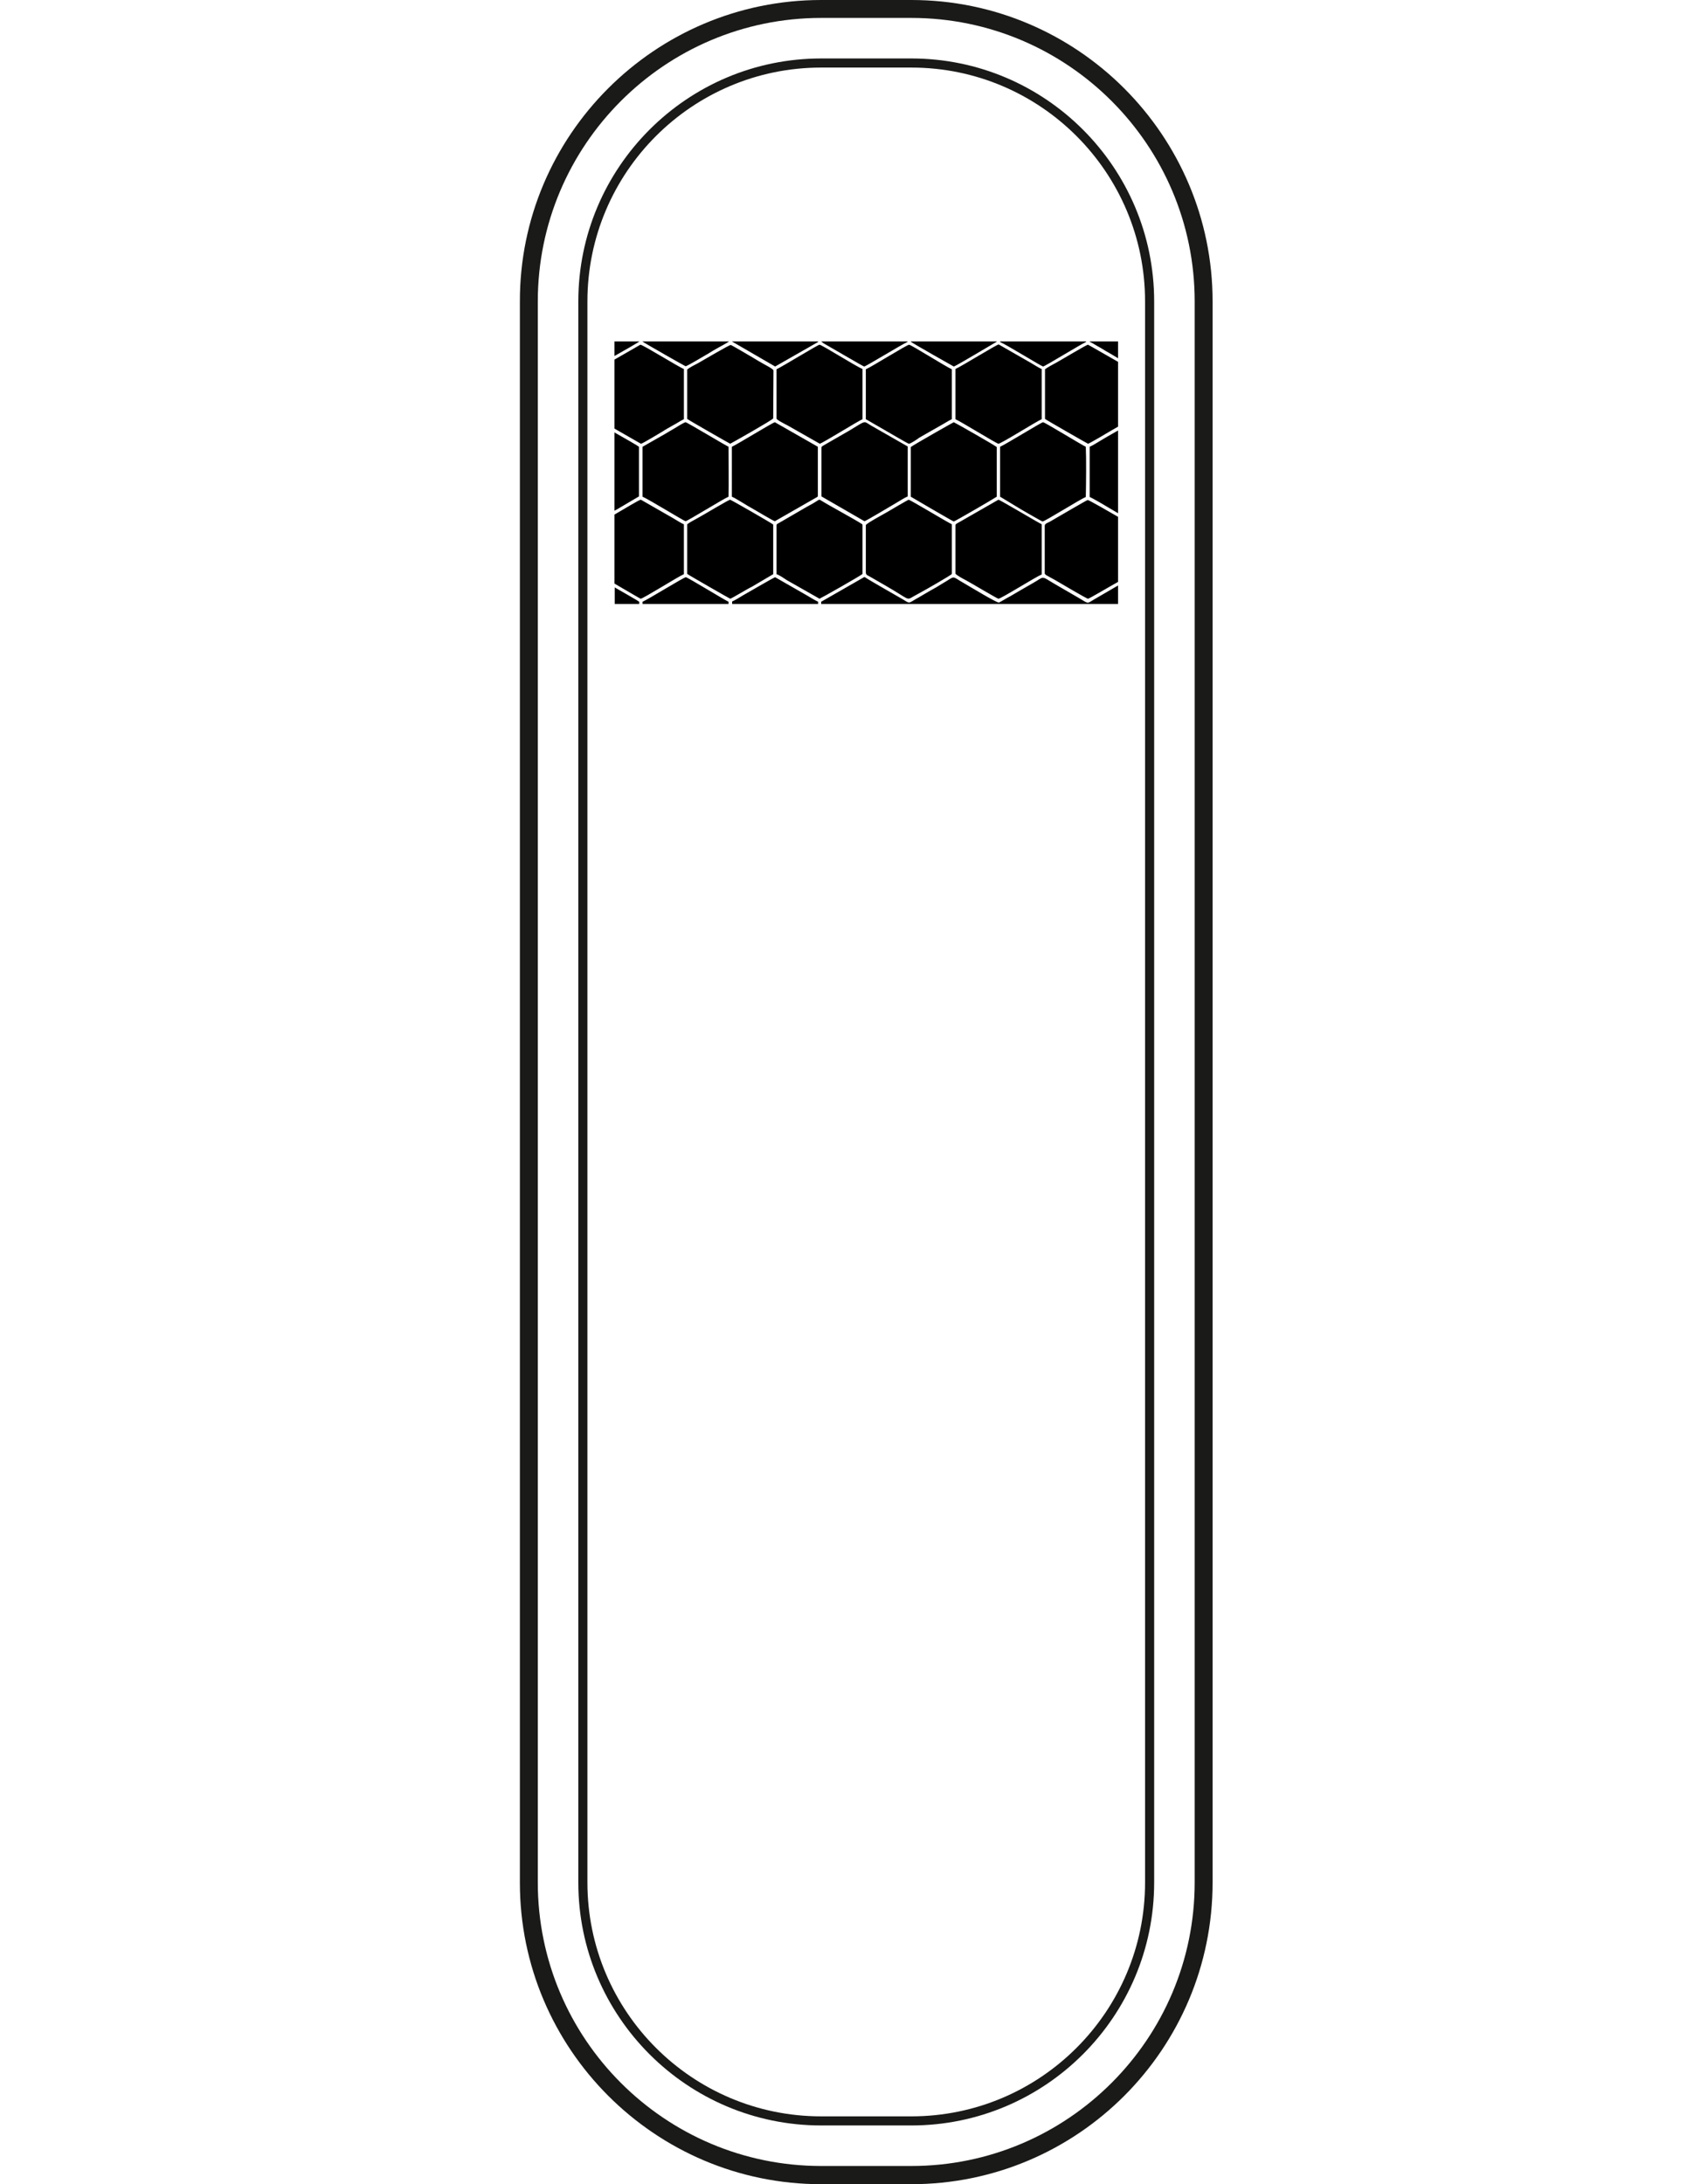 <?xml version="1.0" encoding="utf-8"?>
<!-- Generator: Adobe Illustrator 21.1.0, SVG Export Plug-In . SVG Version: 6.00 Build 0)  -->
<svg version="1.1" id="Layer_1" xmlns="http://www.w3.org/2000/svg" xmlns:xlink="http://www.w3.org/1999/xlink" x="0px" y="0px"
	 viewBox="0 0 612 792" style="enable-background:new 0 0 612 792;" xml:space="preserve">
<style type="text/css">
	.st0{fill:#1A1A18;}
</style>
<g>
	<path class="st0" d="M330.6,792h-32.7c-60.3,0-109.3-49.1-109.3-109.3V109.3C188.5,49.1,237.6,0,297.9,0h32.7
		c60.3,0,109.3,49.1,109.3,109.3v573.3C439.9,743,390.9,792,330.6,792z M297.9,6.5c-56.7,0-102.8,46.1-102.8,102.8v573.3
		c0,56.7,46.1,102.8,102.8,102.8h32.7c56.7,0,102.8-46.1,102.8-102.8V109.3c0-56.7-46.1-102.8-102.8-102.8L297.9,6.5L297.9,6.5z"/>
</g>
<g>
	<path class="st0" d="M330.6,770.7h-32.7c-48.6,0-88.1-39.5-88.1-88.1V109.3c0-48.6,39.5-88.1,88.1-88.1h32.7
		c48.6,0,88.1,39.5,88.1,88.1v573.3C418.7,731.2,379.2,770.7,330.6,770.7z M297.9,24.5c-46.8,0-84.8,38-84.8,84.8v573.3
		c0,46.8,38,84.8,84.8,84.8h32.7c46.8,0,84.8-38,84.8-84.8V109.3c0-46.8-38-84.8-84.8-84.8C330.6,24.5,297.9,24.5,297.9,24.5z"/>
</g>
<g>
	<path d="M346.6,208v-17.6c0.3-0.5-0.1-0.1,0.4-0.5l0.5-0.3l0.9-0.5l13.8-7.9c0.5,0,13.7,7.9,15.7,8.9v18.2
		c-2.2,0.9-14.9,8.9-15.7,8.8c-0.4,0-10.1-5.8-11.8-6.7C349.6,210,347,208.6,346.6,208 M314.1,207.6v-17.2c0.3-0.7,6.9-4.2,7.7-4.7
		c0.8-0.5,7.7-4.5,7.8-4.5c0.6,0,13.6,7.9,15.7,8.9l0,18c-0.1,0.4-10.1,6.1-11.8,7l-2,1.1c-2.8,1.6-1.3,1.3-10-3.7l-5.9-3.4
		C315,208.7,314.1,208.6,314.1,207.6z M329.7,160.9c-0.3,0-6.9-3.9-7.8-4.4l-7.8-4.5v-18.1c1.8-0.7,14.9-8.9,15.7-8.9
		c0.7,0,13.4,8,15.5,8.9V152c-1.3,0.6-2.6,1.5-3.9,2.2l-7.9,4.5C332.9,159.2,330.2,161,329.7,160.9z M297.4,160.9l-11.8-6.7
		l-0.8-0.4l-2-1.1c-0.6-0.4-1.1-0.7-1.1-1l0-16.3v-1.5c2-0.9,15-8.9,15.6-8.9c0.8,0,13.3,7.9,15.6,8.8v18.2
		C311.4,152.6,298.9,160.4,297.4,160.9z M280.5,151.7c-0.4,0.7-15.5,9.2-15.6,9.2c-0.1,0-15-8.5-15.6-9V134c0.6-0.6,2.9-1.8,3.9-2.3
		c1.8-1,11.4-6.7,11.9-6.6c0.3,0,7,4,7.9,4.5c1.3,0.8,2.5,1.5,3.9,2.3c0.7,0.4,3.5,1.8,3.7,2.4L280.5,151.7L280.5,151.7z
		 M265.5,180.1V162c2-0.9,14.5-8.6,15.6-8.9l15.6,8.9l0,17.8c0,0.3-0.1,0.3-0.4,0.5l-15.2,8.7c-0.4,0-6.9-3.9-7.8-4.4
		c-1.3-0.7-2.6-1.5-3.9-2.3C268.3,181.7,266.7,180.6,265.5,180.1z M264.3,180.1c-1.9,0.8-15,8.9-15.6,8.9
		c-0.6-0.1-13.3-7.9-15.6-8.9V162l7.9-4.5c1.3-0.8,2.6-1.5,3.9-2.3c0.6-0.4,3.4-2.1,3.8-2.1c0.5,0,13.6,7.9,15.6,8.9
		C264.3,166.3,264.4,176.1,264.3,180.1z M362.8,180.1l0-18.1c2.1-0.9,15-8.9,15.6-8.9c0.6,0,14.1,8.3,15.5,8.9
		c0.2,4.5,0.1,13.4,0,18.2c-1.8,0.7-14.9,8.9-15.7,8.9c-0.2,0-7.1-4-7.8-4.4L362.8,180.1z M362.2,160.9c-0.6,0-13.4-7.9-15.6-8.9
		l0-18.2c2.1-0.9,15-8.9,15.7-8.9l11.7,6.7c0.9,0.5,3,1.9,3.9,2.2V152C376,152.8,363,161,362.2,160.9z M330.4,180.1l0-18
		c1.2-0.9,15.5-9,15.6-9c0.2,0,14.6,8.2,15.6,9v18c-1.3,0.9-15.3,9-15.6,9C345.6,189,331.9,181,330.4,180.1z M313.6,189l-15.6-9
		v-17.8c0.1-0.4,0.5-0.5,2-1.4l8-4.6c6.5-3.9,5.1-3.6,8-1.9l13.3,7.6v18.1c-1.2,0.5-2.7,1.5-3.9,2.2
		C323.5,183.3,314.2,188.9,313.6,189z M281.7,208.2v-17.8c0.2-0.4,0-0.3,0.6-0.6l10-5.8c0.9-0.5,1.8-1,2.7-1.5
		c0.5-0.3,0.8-0.5,1.3-0.8c0.4-0.3,0.7-0.5,1.1-0.5c3.3,2.1,12.9,7.2,15.4,8.9c0.1,0.1,0.1,0.3,0.1,0.4l0,17.4l0,0.2
		c-0.5,0.6-15.4,9-15.6,9l-11.8-6.7C284.6,209.8,282.7,208.5,281.7,208.2z M222.9,155.4v-25l9.4-5.4c0.8-0.1,13.9,8.1,15.8,8.8
		l0,18.2c-1.3,0.6-2.7,1.6-3.9,2.2c-1.4,0.8-2.7,1.5-3.9,2.3c-0.9,0.5-7.4,4.5-7.8,4.4L222.9,155.4z M222.9,185.2v-28.4
		c4.1,2.3,8.6,4.9,8.9,5.2l0,18l-7.8,4.6L222.9,185.2z M222.9,211.6v-25c4.3-2.5,9.2-5.5,9.6-5.4l11.7,6.7c0.9,0.5,3,1.9,3.9,2.2
		v18.1c-1.8,0.7-14.8,8.9-15.7,8.9C232.1,217,227.2,214.1,222.9,211.6z M231.9,219h-8.9v-6c4,2.3,8.4,4.8,8.9,5.2V219z M264.3,219
		h-31.2v-0.8c2.1-0.9,15-8.9,15.7-8.9c0.6,0,14.1,8.3,15.5,8.9L264.3,219z M296.8,219h-31.2v-0.9c1-0.4,2.9-1.6,3.9-2.2
		c1.6-0.9,11.4-6.6,11.7-6.6l11.7,6.7c1.2,0.7,2.6,1.6,3.9,2.2V219z M405.6,212.3v6.7H297.9v-0.8l15.7-9c2.6,1.7,12.2,7.1,13.7,8
		c3.2,1.9,1.8,1.7,6.2-0.7c1.4-0.8,2.7-1.6,4.1-2.4c1.5-0.8,2.7-1.5,4.1-2.4c5.4-3.1,3-3,8.4,0c1.4,0.8,11.6,7,12.3,6.8
		c0.3-0.1,3.6-2.1,4.1-2.3c1.4-0.8,2.7-1.6,4.1-2.4c1.4-0.8,2.6-1.5,4-2.3c4.5-2.5,2.7-2.9,8.1,0.3l8.1,4.7c4.4,2.5,3.2,2.6,6.2,0.8
		L405.6,212.3z M405.6,187.4V211l-3,1.7c-0.9,0.5-7.5,4.4-7.9,4.4c-0.5,0-10.1-5.7-12-6.8l-2-1.1c-0.5-0.3-1.7-0.8-1.7-1.3v-17.3
		c0-0.7,1.2-1.1,1.8-1.4c2.1-1.2,13.5-7.9,13.8-7.9C395,181.3,402.5,185.6,405.6,187.4z M405.6,156.1v30c-4-2.4-9.1-5.4-10.3-5.9
		l0-18.2c1-0.4,2.9-1.6,3.9-2.2C400,159.3,402.9,157.6,405.6,156.1z M405.6,131.2v23.5l-3.1,1.8c-1,0.6-7.4,4.4-7.8,4.4
		c-0.1,0-14.8-8.4-15.6-9l0-18c0.9-0.7,2.8-1.7,3.9-2.3c1.7-0.9,11.3-6.7,11.7-6.6C394.8,125,401,128.6,405.6,131.2z M395.3,123.8
		h10.3v6.1l-2.5-1.5c-1.3-0.7-2.6-1.5-3.9-2.3c-1.2-0.6-2.8-1.7-3.9-2.2L395.3,123.8L395.3,123.8z M362.8,123.8H394v0.2
		c-1.9,0.8-15,8.9-15.6,8.9c-0.6-0.1-13.3-7.9-15.6-8.9L362.8,123.8L362.8,123.8z M330.4,123.8h31.2v0.1l-7.8,4.6
		c-0.9,0.5-7.4,4.4-7.8,4.4c0,0-14.4-8.1-15.6-9L330.4,123.8z M296.7,123.8h32.5v0.2c-2.1,0.9-15.1,8.9-15.7,8.9
		c-0.3,0-12.2-7-14.7-8.4l-0.9-0.7H296.7z M265.5,123.8h31.3v0.2l-15.6,8.9L265.5,123.8z M233,123.8h31.5c-0.8,0.6-3.1,1.8-3.8,2.2
		c-1.3,0.7-2.6,1.5-3.9,2.3c-1.1,0.6-7.5,4.5-8.1,4.5C248.4,132.7,234.8,125,233,123.8z M222.9,123.8h9.1c-1,0.7-5.2,3.1-9.1,5.3
		V123.8z M264.9,217.1c-0.1,0-14.8-8.4-15.6-9l0-18c0.9-0.7,2.8-1.7,3.9-2.3c1.7-0.9,11.3-6.7,11.7-6.6c0.2,0,14.4,8.1,15.6,9v18
		l-7.8,4.6C271.7,213.2,265.3,217.1,264.9,217.1z"/>
</g>
</svg>

